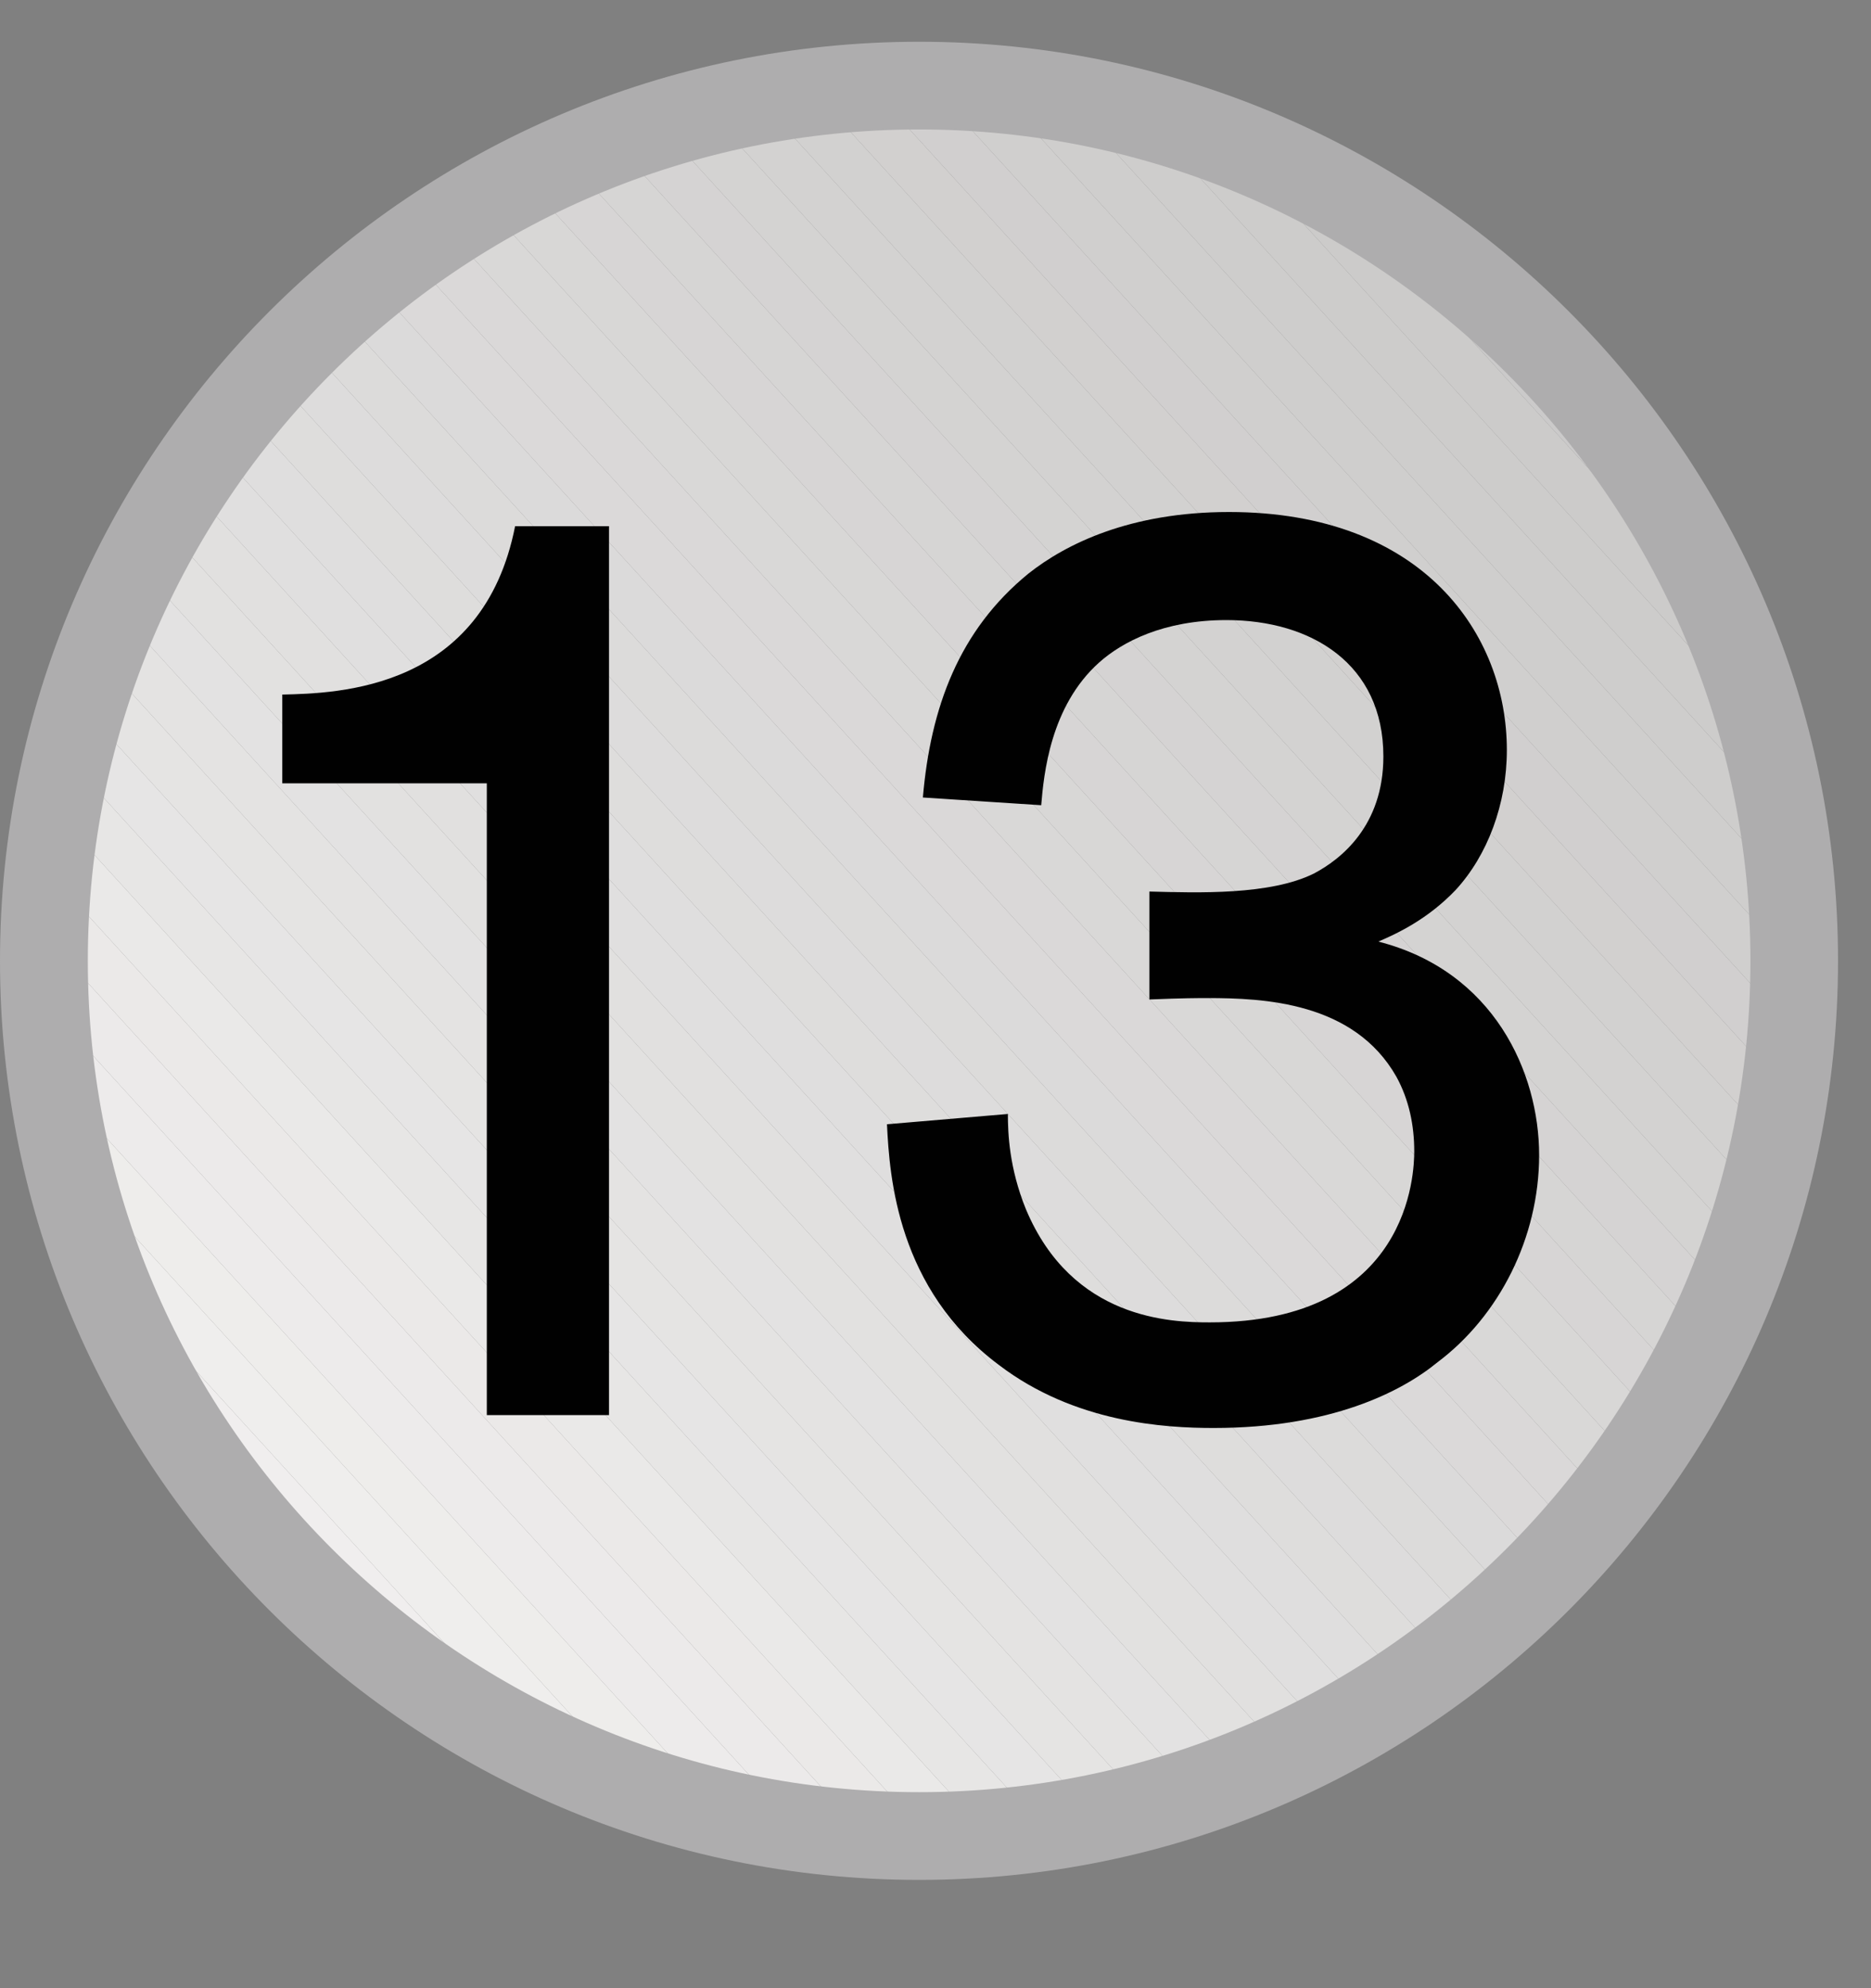 <?xml version="1.0" encoding="utf-8"?>
<!-- Generator: Adobe Illustrator 12.0.1, SVG Export Plug-In  -->
<!DOCTYPE svg PUBLIC "-//W3C//DTD SVG 1.1//EN" "http://www.w3.org/Graphics/SVG/1.1/DTD/svg11.dtd">
<svg  version="1.1" xmlns="http://www.w3.org/2000/svg" xmlns:xlink="http://www.w3.org/1999/xlink" xmlns:a="http://ns.adobe.com/AdobeSVGViewerExtensions/3.0/"
	 width="16" height="17" viewBox="0 -0.357 16 17" enable-background="new 0 -0.357 16 17" xml:space="preserve">
<rect x="0" y="-0.357" width="16" height="17" fill="#808080" stroke="none"/>
<defs>
</defs>
<g>
	<defs>
		<circle id="XMLID_6_" cx="7.859" cy="7.859" r="7.484"/>
	</defs>
	<clipPath id="XMLID_9_">
		<use xlink:href="#XMLID_6_" />
	</clipPath>
	<polygon clip-path="url(#XMLID_9_)" fill="#FAFAFA" points="0.375,15.135 0.566,15.342 0.375,15.342 	"/>
	<polygon clip-path="url(#XMLID_9_)" fill="#F8F8F8" points="0.375,14.557 1.094,15.342 0.566,15.342 0.375,15.135 	"/>
	<polygon clip-path="url(#XMLID_9_)" fill="#F7F6F6" points="0.375,13.979 1.617,15.342 1.094,15.342 0.375,14.557 	"/>
	<polygon clip-path="url(#XMLID_9_)" fill="#F6F5F4" points="0.375,13.404 2.145,15.342 1.617,15.342 0.375,13.979 	"/>
	<polygon clip-path="url(#XMLID_9_)" fill="#F5F4F3" points="0.375,12.826 2.672,15.342 2.145,15.342 0.375,13.404 	"/>
	<polygon clip-path="url(#XMLID_9_)" fill="#F4F3F2" points="0.375,12.248 3.195,15.342 2.672,15.342 0.375,12.826 	"/>
	<polygon clip-path="url(#XMLID_9_)" fill="#F3F2F1" points="0.375,11.674 3.723,15.342 3.195,15.342 0.375,12.248 	"/>
	<polygon clip-path="url(#XMLID_9_)" fill="#F2F1F0" points="0.375,11.096 4.25,15.342 3.723,15.342 0.375,11.674 	"/>
	<polygon clip-path="url(#XMLID_9_)" fill="#F1EFEF" points="0.375,10.518 4.777,15.342 4.25,15.342 0.375,11.096 	"/>
	<polygon clip-path="url(#XMLID_9_)" fill="#F0EEEE" points="0.375,9.939 5.305,15.342 4.777,15.342 0.375,10.518 	"/>
	<polygon clip-path="url(#XMLID_9_)" fill="#EFEEED" points="0.375,9.365 5.828,15.342 5.305,15.342 0.375,9.939 	"/>
	<polygon clip-path="url(#XMLID_9_)" fill="#EEEDEB" points="0.375,8.787 6.355,15.342 5.828,15.342 0.375,9.365 	"/>
	<polygon clip-path="url(#XMLID_9_)" fill="#EDEBEB" points="0.375,8.209 6.883,15.342 6.355,15.342 0.375,8.787 	"/>
	<polygon clip-path="url(#XMLID_9_)" fill="#ECEAEA" points="0.375,7.635 7.406,15.342 6.883,15.342 0.375,8.209 	"/>
	<polygon clip-path="url(#XMLID_9_)" fill="#EBE9E8" points="0.375,7.057 7.934,15.342 7.406,15.342 0.375,7.635 	"/>
	<polygon clip-path="url(#XMLID_9_)" fill="#EAE9E8" points="0.375,6.479 8.461,15.342 7.934,15.342 0.375,7.057 	"/>
	<polygon clip-path="url(#XMLID_9_)" fill="#E7E6E5" points="0.375,5.904 8.988,15.342 8.461,15.342 0.375,6.479 	"/>
	<polygon clip-path="url(#XMLID_9_)" fill="#E6E5E5" points="0.375,5.326 9.516,15.342 8.988,15.342 0.375,5.904 	"/>
	<polygon clip-path="url(#XMLID_9_)" fill="#E5E4E3" points="0.375,4.748 10.039,15.342 9.516,15.342 0.375,5.326 	"/>
	<polygon clip-path="url(#XMLID_9_)" fill="#E4E3E2" points="0.375,4.17 10.566,15.342 10.039,15.342 0.375,4.748 	"/>
	<polygon clip-path="url(#XMLID_9_)" fill="#E3E2E2" points="0.375,3.596 11.094,15.342 10.566,15.342 0.375,4.17 	"/>
	<polygon clip-path="url(#XMLID_9_)" fill="#E2E1E0" points="0.375,3.018 11.617,15.342 11.094,15.342 0.375,3.596 	"/>
	<polygon clip-path="url(#XMLID_9_)" fill="#E1E0DF" points="0.375,2.439 12.145,15.342 11.617,15.342 0.375,3.018 	"/>
	<polygon clip-path="url(#XMLID_9_)" fill="#E0DFDF" points="0.375,1.861 12.672,15.342 12.145,15.342 0.375,2.439 	"/>
	<polygon clip-path="url(#XMLID_9_)" fill="#DFDEDE" points="0.375,1.287 13.199,15.342 12.672,15.342 0.375,1.861 	"/>
	<polygon clip-path="url(#XMLID_9_)" fill="#DEDDDC" points="0.375,0.725 0.383,0.717 13.727,15.342 13.199,15.342 0.375,1.287 	"/>
	<polygon clip-path="url(#XMLID_9_)" fill="#DDDCDC" points="0.383,0.717 0.672,0.455 14.25,15.342 13.727,15.342 	"/>
	<polygon clip-path="url(#XMLID_9_)" fill="#DCDBDA" points="0.672,0.455 0.758,0.377 1.125,0.377 14.777,15.342 14.25,15.342 	"/>
	<polygon clip-path="url(#XMLID_9_)" fill="#DBDADA" points="1.648,0.377 15.148,15.174 14.961,15.342 14.777,15.342 1.125,0.377 	
		"/>
	<polygon clip-path="url(#XMLID_9_)" fill="#DBD9D9" points="2.176,0.377 15.344,14.811 15.344,14.994 15.148,15.174 1.648,0.377 	
		"/>
	<polygon clip-path="url(#XMLID_9_)" fill="#DAD8D8" points="2.703,0.377 15.344,14.232 15.344,14.811 2.176,0.377 	"/>
	<polygon clip-path="url(#XMLID_9_)" fill="#D9D8D7" points="3.227,0.377 15.344,13.654 15.344,14.232 2.703,0.377 	"/>
	<polygon clip-path="url(#XMLID_9_)" fill="#D8D7D6" points="3.754,0.377 15.344,13.08 15.344,13.654 3.227,0.377 	"/>
	<polygon clip-path="url(#XMLID_9_)" fill="#D7D5D5" points="4.281,0.377 15.344,12.502 15.344,13.08 3.754,0.377 	"/>
	<polygon clip-path="url(#XMLID_9_)" fill="#D6D5D4" points="4.809,0.377 15.344,11.924 15.344,12.502 4.281,0.377 	"/>
	<polygon clip-path="url(#XMLID_9_)" fill="#D5D3D3" points="5.336,0.377 15.344,11.346 15.344,11.924 4.809,0.377 	"/>
	<polygon clip-path="url(#XMLID_9_)" fill="#D4D3D2" points="5.859,0.377 15.344,10.771 15.344,11.346 5.336,0.377 	"/>
	<polygon clip-path="url(#XMLID_9_)" fill="#D3D2D1" points="6.387,0.377 15.344,10.193 15.344,10.771 5.859,0.377 	"/>
	<polygon clip-path="url(#XMLID_9_)" fill="#D2D1D0" points="6.914,0.377 15.344,9.615 15.344,10.193 6.387,0.377 	"/>
	<polygon clip-path="url(#XMLID_9_)" fill="#D2D0CF" points="7.438,0.377 15.344,9.041 15.344,9.615 6.914,0.377 	"/>
	<polygon clip-path="url(#XMLID_9_)" fill="#D1CFCF" points="7.965,0.377 15.344,8.463 15.344,9.041 7.438,0.377 	"/>
	<polygon clip-path="url(#XMLID_9_)" fill="#D0CFCE" points="8.492,0.377 15.344,7.885 15.344,8.463 7.965,0.377 	"/>
	<polygon clip-path="url(#XMLID_9_)" fill="#CFCECD" points="9.02,0.377 15.344,7.307 15.344,7.885 8.492,0.377 	"/>
	<polygon clip-path="url(#XMLID_9_)" fill="#CECDCC" points="9.543,0.377 15.344,6.732 15.344,7.307 9.02,0.377 	"/>
	<polygon clip-path="url(#XMLID_9_)" fill="#CDCCCB" points="10.07,0.377 15.344,6.154 15.344,6.732 9.543,0.377 	"/>
	<polygon clip-path="url(#XMLID_9_)" fill="#CCCBCA" points="10.598,0.377 15.344,5.576 15.344,6.154 10.07,0.377 	"/>
	<polygon clip-path="url(#XMLID_9_)" fill="#CBCACA" points="11.125,0.377 15.344,5.002 15.344,5.576 10.598,0.377 	"/>
	<polygon clip-path="url(#XMLID_9_)" fill="#CAC9C9" points="11.648,0.377 15.344,4.424 15.344,5.002 11.125,0.377 	"/>
	<polygon clip-path="url(#XMLID_9_)" fill="#CAC8C8" points="12.176,0.377 15.344,3.846 15.344,4.424 11.648,0.377 	"/>
	<polygon clip-path="url(#XMLID_9_)" fill="#C9C7C7" points="12.703,0.377 15.344,3.268 15.344,3.846 12.176,0.377 	"/>
	<polygon clip-path="url(#XMLID_9_)" fill="#C8C6C6" points="13.23,0.377 15.344,2.693 15.344,3.268 12.703,0.377 	"/>
	<polygon clip-path="url(#XMLID_9_)" fill="#C7C6C6" points="13.758,0.377 15.344,2.115 15.344,2.693 13.23,0.377 	"/>
	<polygon clip-path="url(#XMLID_9_)" fill="#C5C4C3" points="14.281,0.377 15.344,1.541 15.344,2.115 13.758,0.377 	"/>
	<polygon clip-path="url(#XMLID_9_)" fill="#C4C3C2" points="14.809,0.377 15.344,0.963 15.344,1.541 14.281,0.377 	"/>
	<polygon clip-path="url(#XMLID_9_)" fill="#C3C2C1" points="15.336,0.377 15.344,0.385 15.344,0.963 14.809,0.377 	"/>
	<polygon clip-path="url(#XMLID_9_)" fill="#C2C1C0" points="15.344,0.385 15.336,0.377 15.344,0.377 	"/>
</g>
<path fill="#AEADAE" d="M14.969,7.859c0,3.92-3.188,7.108-7.108,7.108c-3.921,0-7.11-3.188-7.11-7.108S3.939,0.75,7.86,0.75
	C11.78,0.75,14.969,3.939,14.969,7.859z M7.86,0C3.526,0,0,3.525,0,7.859c0,4.333,3.526,7.858,7.86,7.858
	c4.333,0,7.858-3.525,7.858-7.858C15.719,3.525,12.193,0,7.86,0z"/>
<path fill="#010101" d="M5.208,4.142v7.601H4.163V6.341H2.414V5.582c0.484-0.011,1.716-0.044,1.991-1.44H5.208z"/>
<path fill="#010101" d="M9.828,7.266c0.418,0.011,1.034,0.032,1.408-0.154c0.23-0.121,0.594-0.407,0.594-1.001
	c0-0.792-0.616-1.166-1.342-1.166c-0.539,0-0.892,0.187-1.089,0.363C8.981,5.682,8.926,6.265,8.904,6.528L7.892,6.462
	c0.066-0.77,0.309-1.43,0.902-1.914c0.319-0.253,0.869-0.527,1.716-0.527c1.661,0,2.376,1.045,2.376,2.035
	c0,0.462-0.165,0.901-0.439,1.198c-0.242,0.253-0.506,0.374-0.66,0.44c0.99,0.253,1.375,1.122,1.375,1.826s-0.341,1.375-0.869,1.771
	c-0.308,0.253-0.913,0.562-1.914,0.562c-0.418,0-1.188-0.044-1.837-0.539c-0.869-0.649-0.935-1.606-0.957-2.058l1.034-0.088
	c0,0.165,0.011,0.462,0.154,0.814c0.396,0.945,1.242,0.968,1.572,0.968c1.716,0,1.749-1.287,1.749-1.463
	c0-0.22-0.044-0.44-0.153-0.638c-0.363-0.639-1.134-0.672-1.617-0.672c-0.066,0-0.209,0-0.495,0.012V7.266z"/>
</svg>
